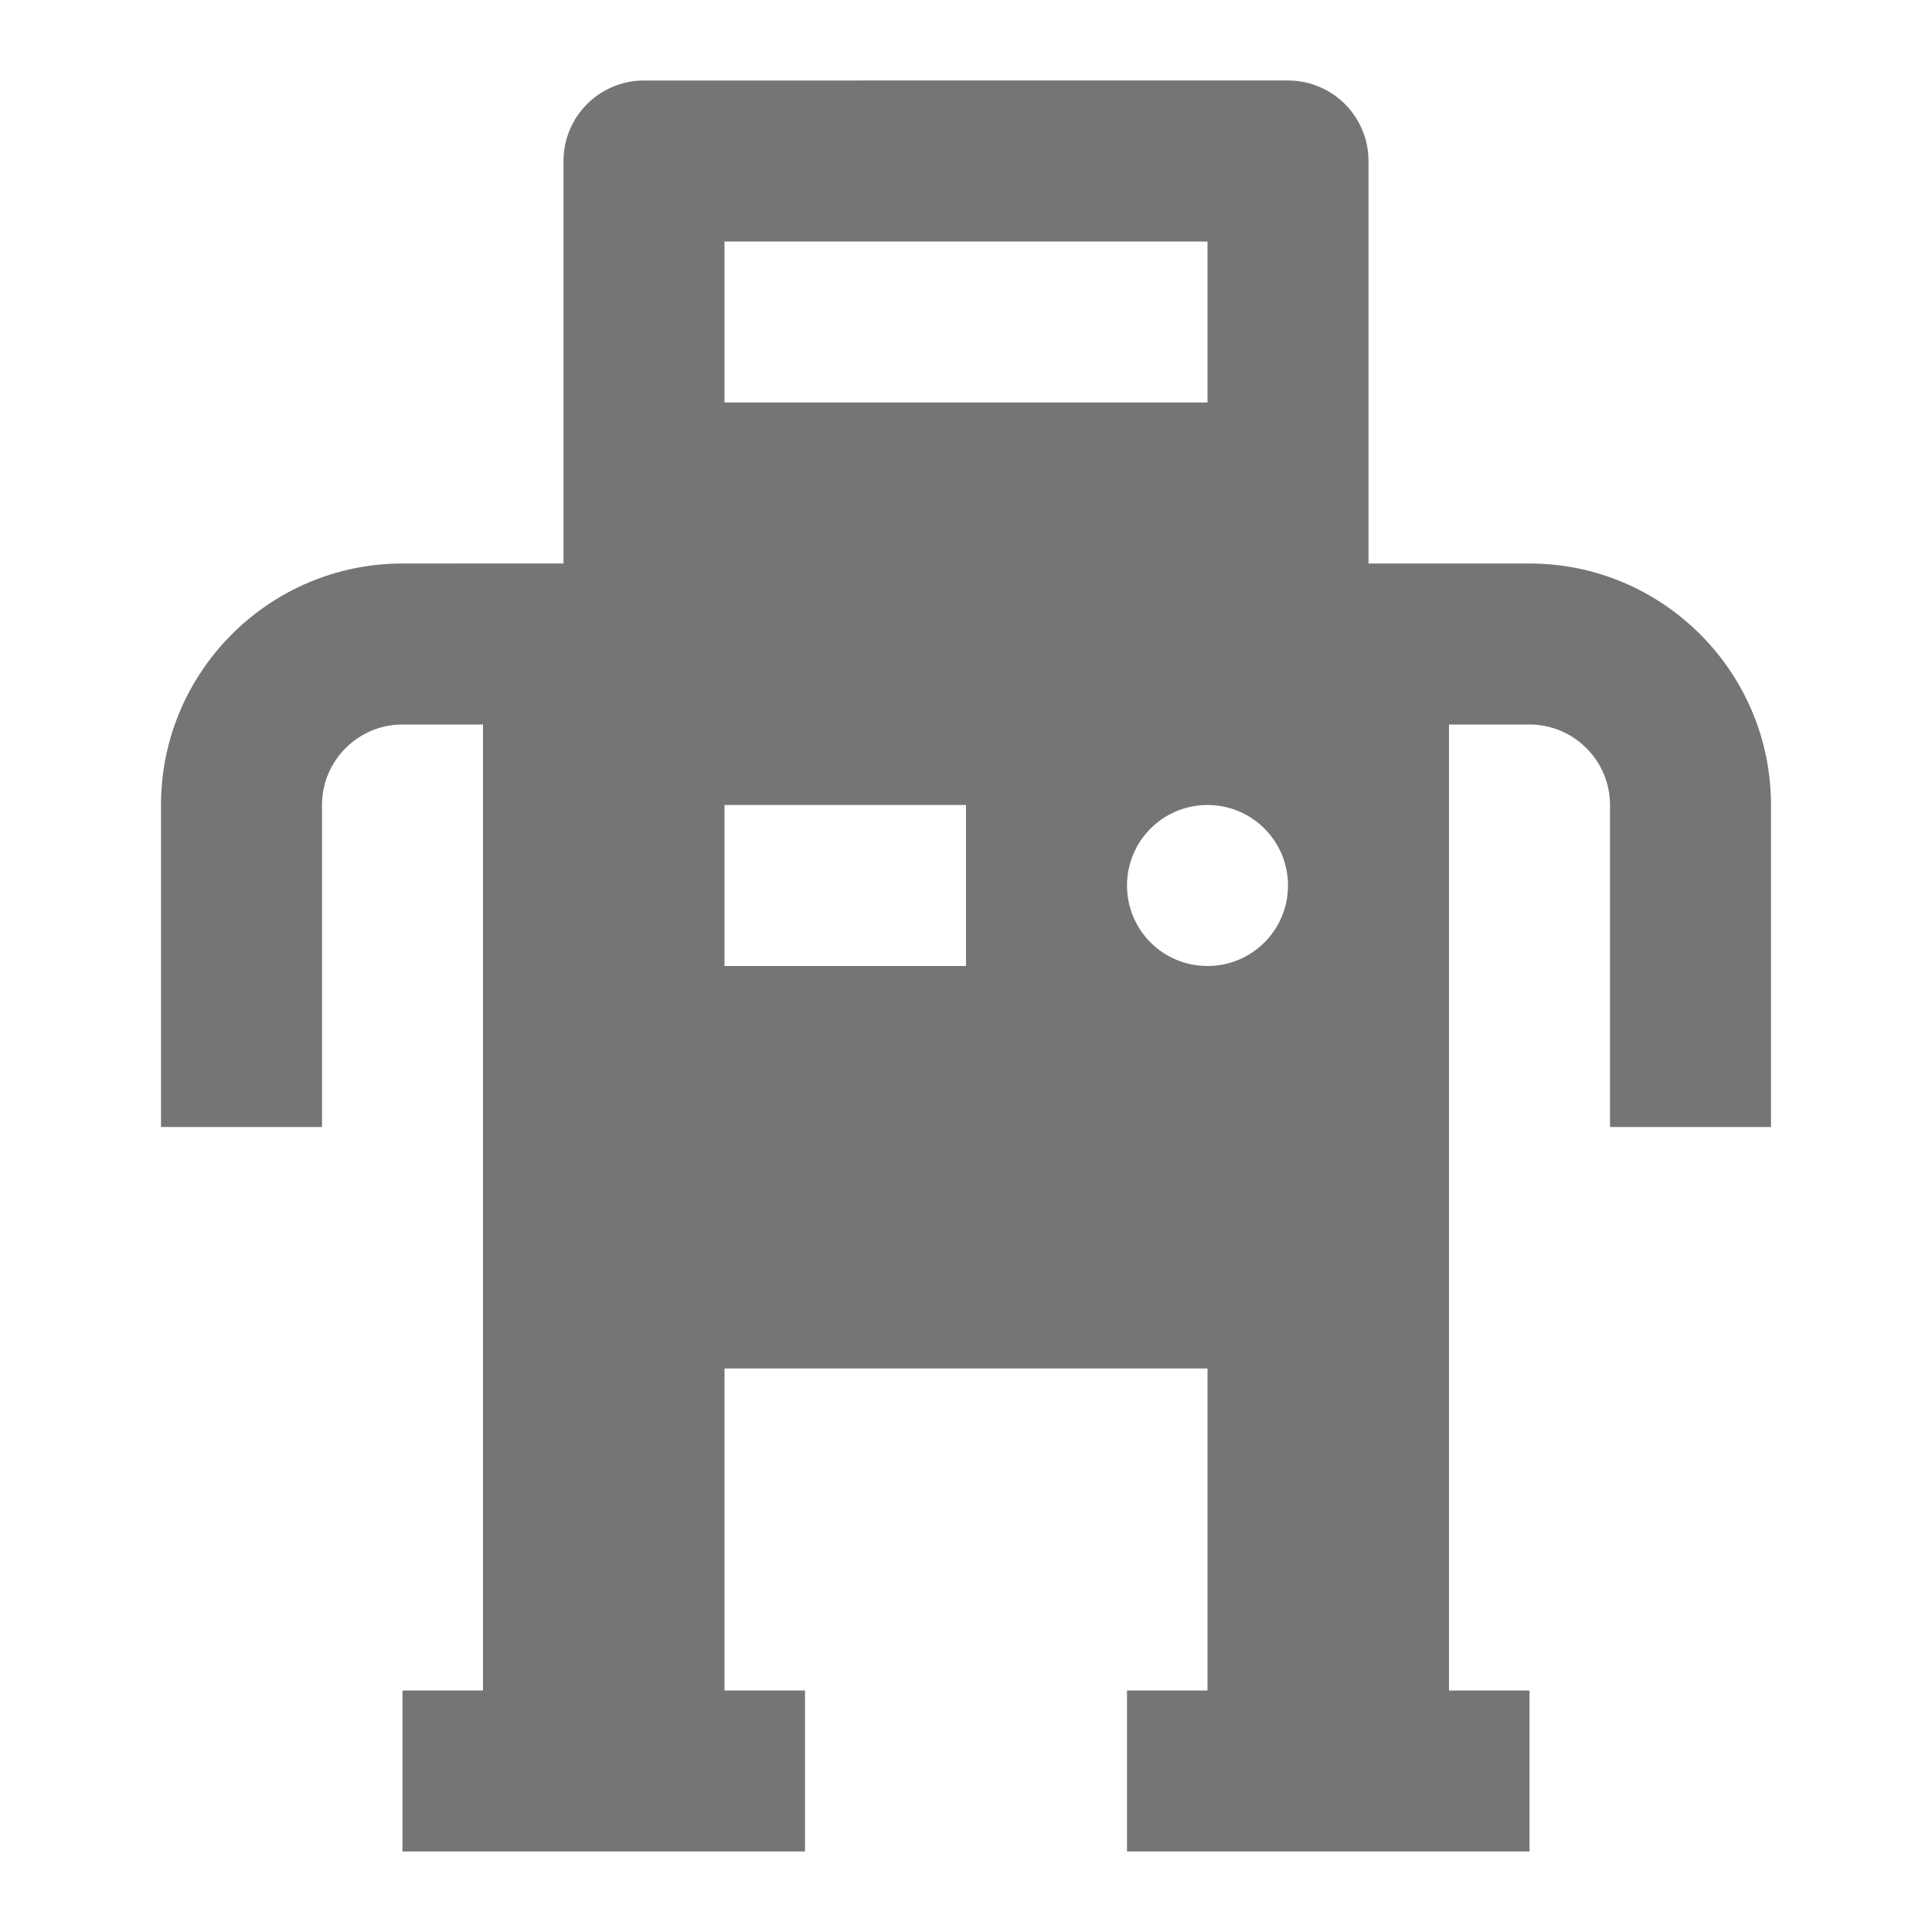 <?xml version="1.0" encoding="utf-8"?>
<!-- Generator: Adobe Illustrator 17.1.0, SVG Export Plug-In . SVG Version: 6.00 Build 0)  -->
<!DOCTYPE svg PUBLIC "-//W3C//DTD SVG 1.1//EN" "http://www.w3.org/Graphics/SVG/1.1/DTD/svg11.dtd">
<svg version="1.1" xmlns="http://www.w3.org/2000/svg" xmlns:xlink="http://www.w3.org/1999/xlink" x="0px" y="0px" width="24px"
	 height="24px" viewBox="0 0 24 24" enable-background="new 0 0 24 24" xml:space="preserve">
<g id="Frame_-_24px">
	<rect x="0.001" y="0" fill="none" width="24" height="24.002"/>
</g>
<g id="Filled_Icons">
	<path fill="#757575" d="M19,7h-2V2c0-0.553-0.448-1-1-1H8C7.448,1,7,1.447,7,2v5H5c-1.654,0-3,1.346-3,3v4h2v-4
		c0-0.551,0.449-1,1-1h1v12H5v2h5v-2H9v-4h6v4h-1v2h5v-2h-1V9h1c0.551,0,1,0.449,1,1v4h2v-4C22,8.346,20.654,7,19,7z M9,3h6v2H9V3z
		 M12,12H9v-2h3V12z M14,11c0-0.553,0.447-1,1-1s1,0.447,1,1s-0.447,1-1,1S14,11.553,14,11z"/>
</g>
</svg>
